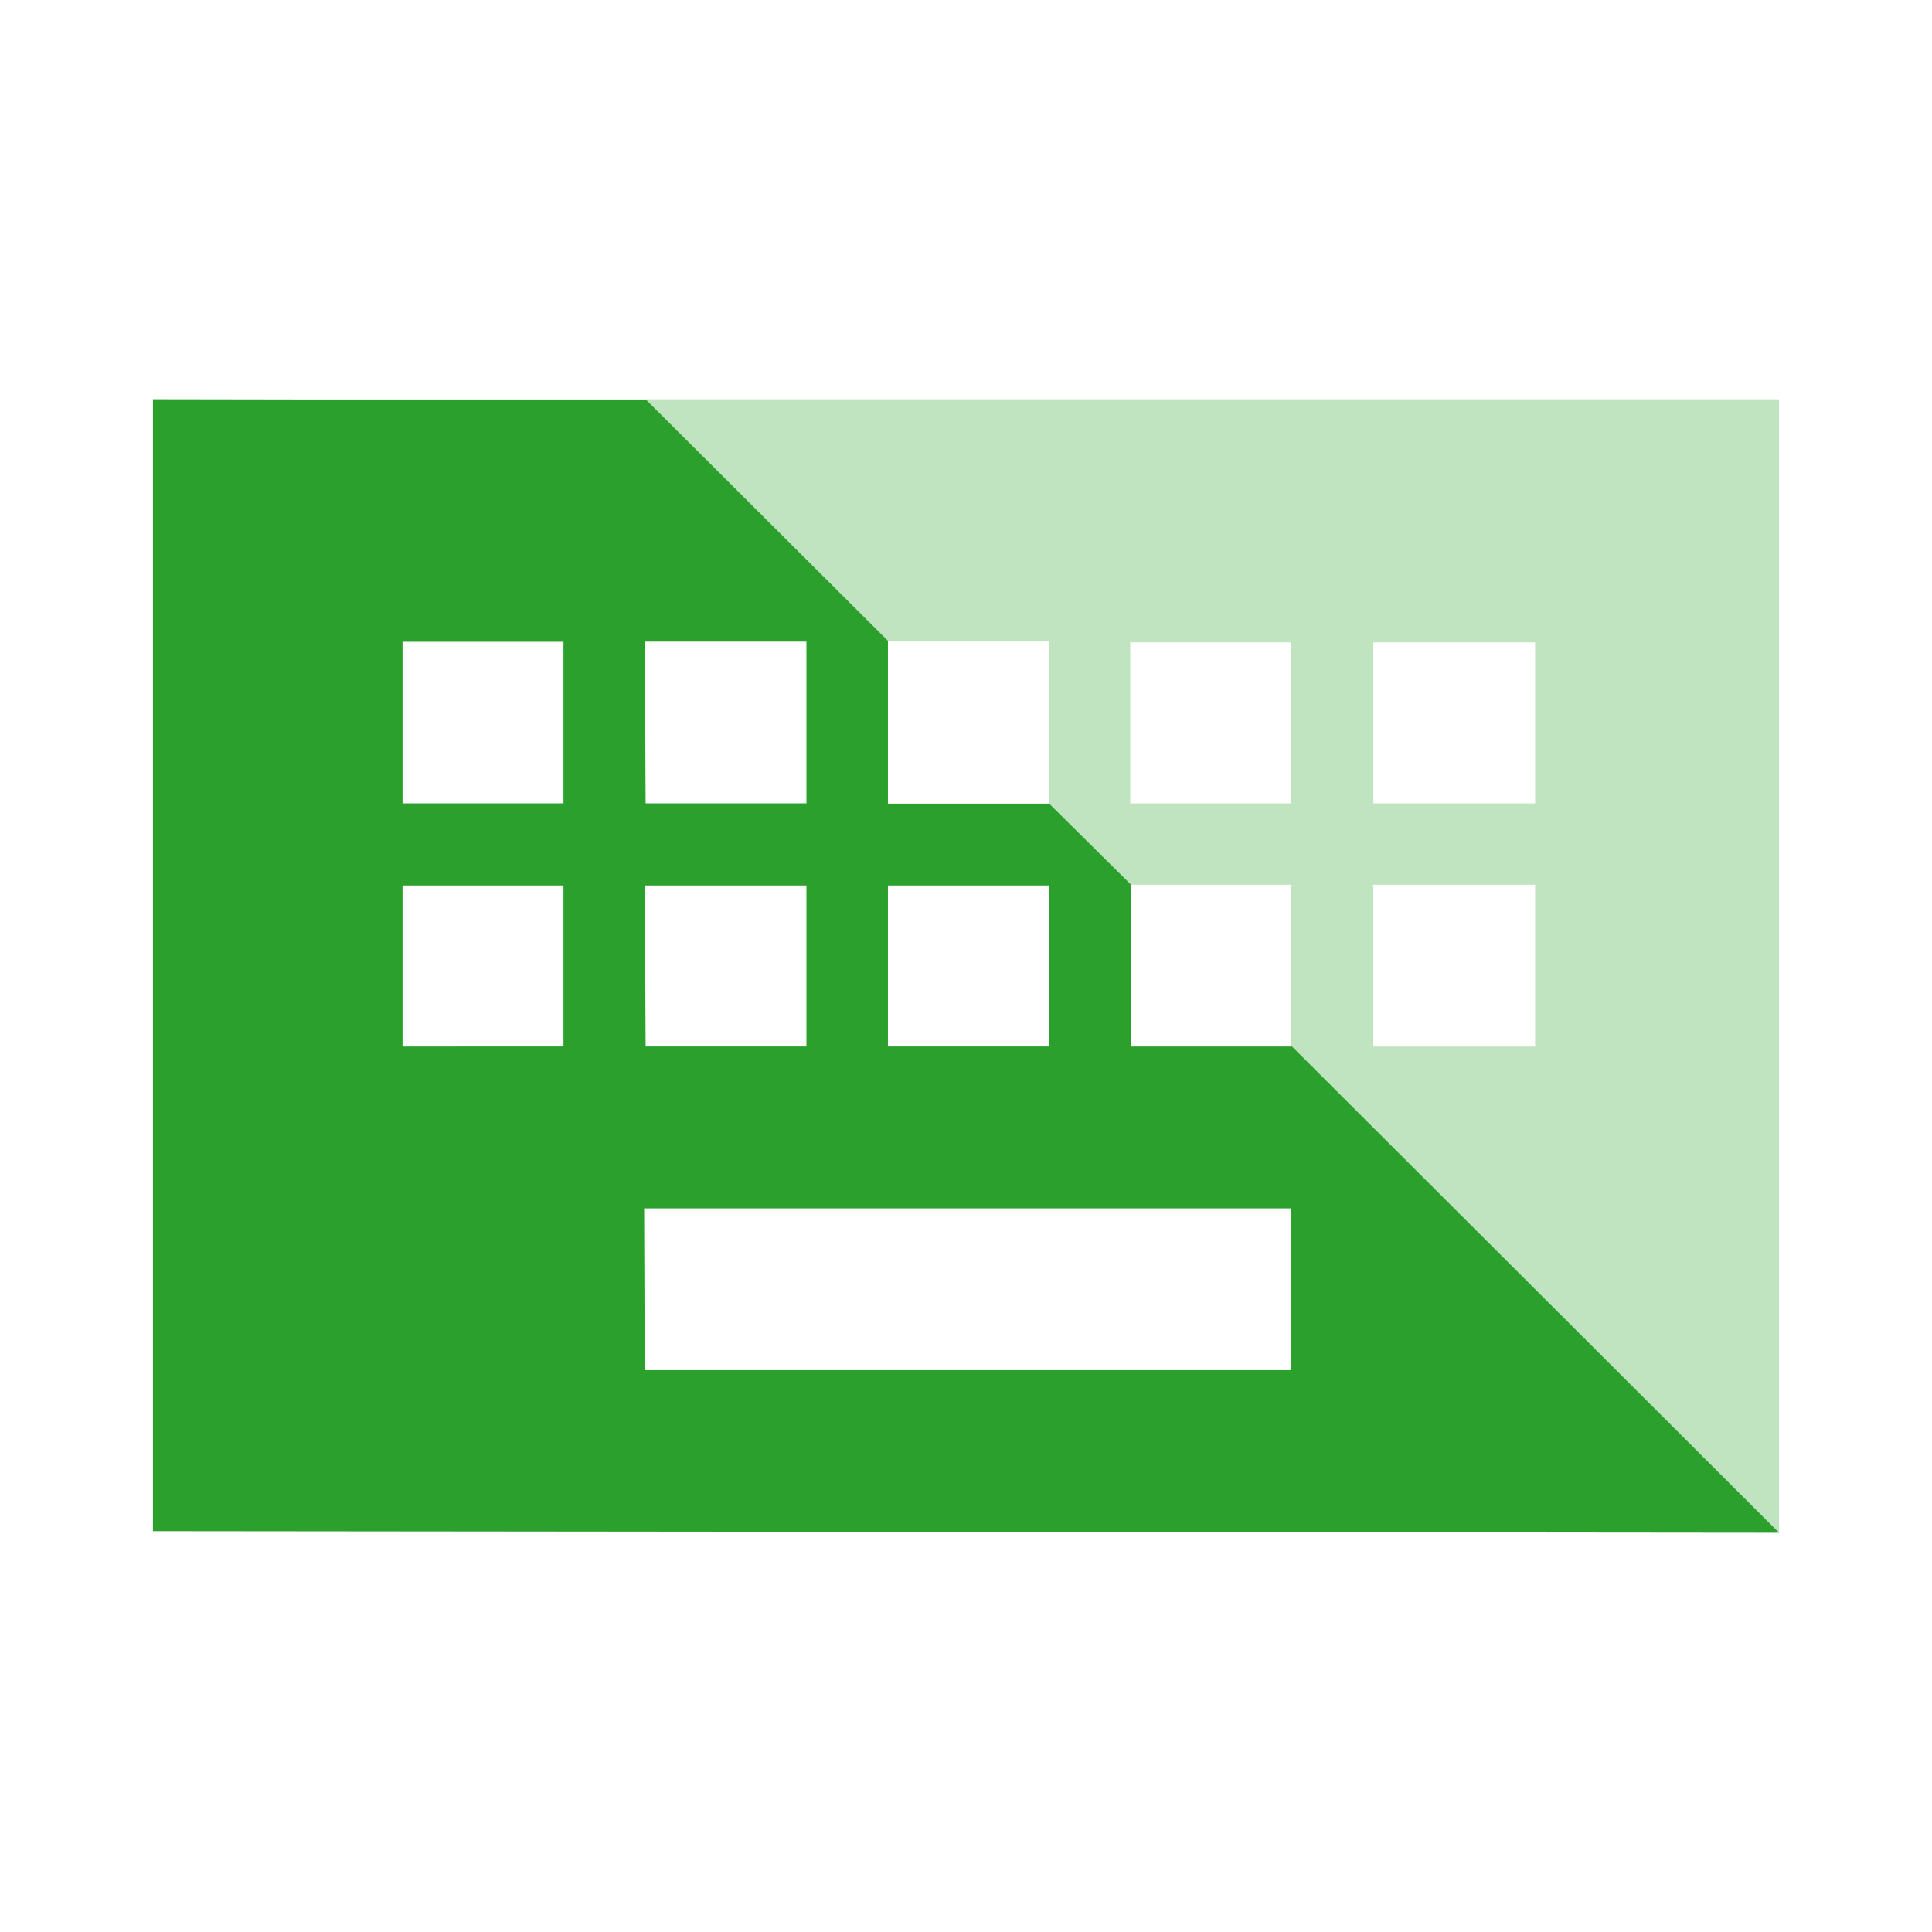 <svg xmlns="http://www.w3.org/2000/svg" height="24" width="24"><path d="M22.1 4.96H1.9v14.06l20.2.02zM11.03 7.97h2v2.01h-2zm0 3.02h2V13h-2zM8 7.97h2.01v2.01h-2zm0 3.02h2.01V13h-2zM7 13H5v-2.01h2zm0-3.02H5v-2h2zm9.04 7.04H8.01v-2.01h8.04zm0-4.02h-2v-2.01h2zm0-3.02h-2v-2h2zM19.07 13h-2.01v-2.01h2.01zm0-3.02h-2.01v-2h2.01z" fill="#2ca02c" fill-opacity=".3"/><path d="M1.9 4.96v14.06l20.2.02L16.05 13h-2v-2.01l-1.01-1h-2.01V7.96l-3-2.99zM5 7.97h2v2.01H5zm3.01 0h2.01v2.01h-2zM5 11h2v2H5zm3.01 0h2.01v2h-2zm3.02 0h2v2h-2zM8 15.01h8.04v2.01H8.01z" fill="#2ca02c"/></svg>
